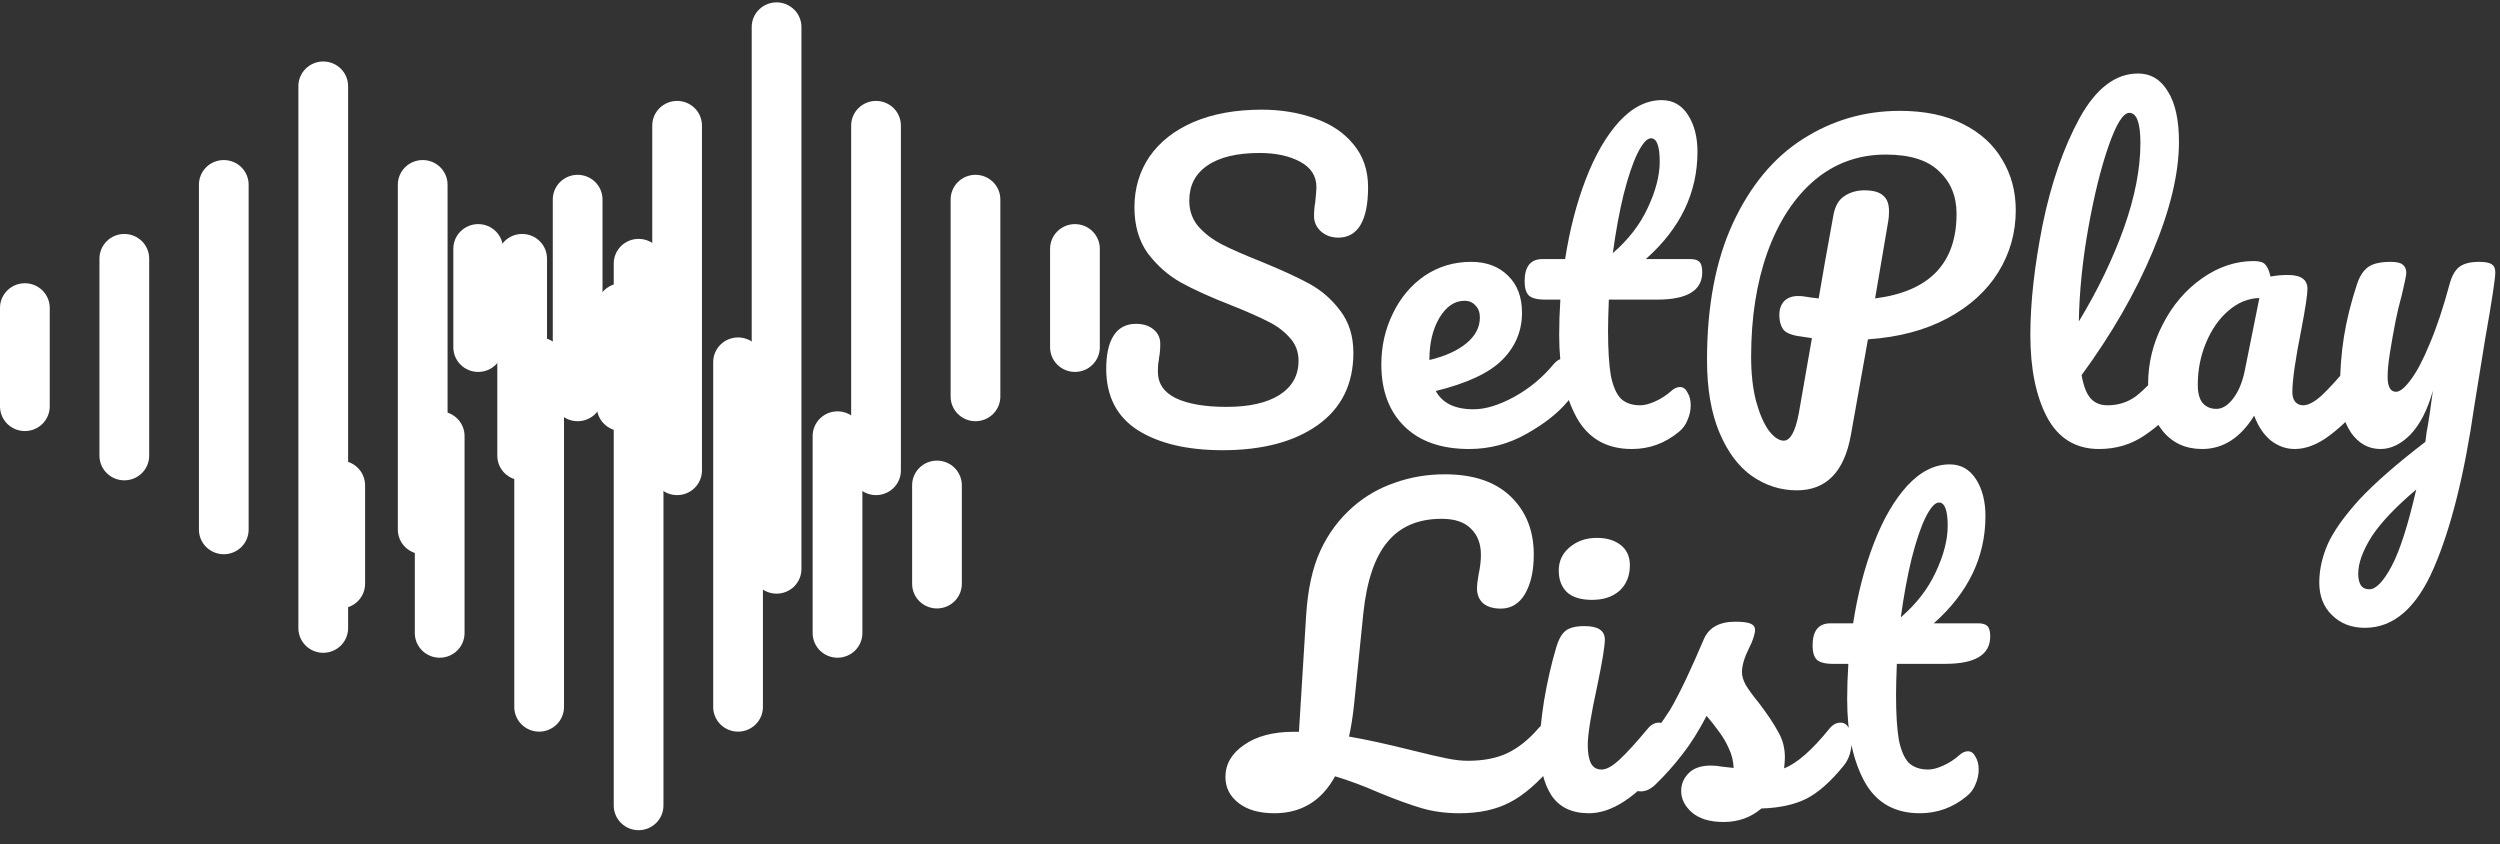 <svg
                        id="setplaylist_logo"
                        width="151"
                        height="51"
                        viewBox="0 0 151 51"
                        fill="none"
                        xmlns="http://www.w3.org/2000/svg"
                    >
                        <rect x="0" y="0" width="151" height="51" fill="#333333" stroke="none"/>
                        <path
                            d="M73.848 27.192C71.72 27.192 70.016 26.792 68.736 25.992C67.456 25.176 66.816 23.936 66.816 22.272C66.816 21.392 66.968 20.72 67.272 20.256C67.576 19.792 68.024 19.56 68.616 19.56C69.048 19.56 69.4 19.672 69.672 19.896C69.944 20.12 70.08 20.408 70.08 20.76C70.08 21.08 70.056 21.36 70.008 21.6C70.008 21.664 69.992 21.776 69.96 21.936C69.944 22.096 69.936 22.264 69.936 22.44C69.936 23.16 70.296 23.696 71.016 24.048C71.752 24.4 72.776 24.576 74.088 24.576C75.448 24.576 76.512 24.336 77.28 23.856C78.048 23.36 78.432 22.672 78.432 21.792C78.432 21.248 78.256 20.784 77.904 20.4C77.552 20 77.112 19.672 76.584 19.416C76.056 19.144 75.312 18.816 74.352 18.432C73.12 17.952 72.112 17.496 71.328 17.064C70.56 16.632 69.896 16.048 69.336 15.312C68.792 14.56 68.52 13.632 68.52 12.528C68.52 11.376 68.824 10.352 69.432 9.456C70.056 8.56 70.944 7.864 72.096 7.368C73.264 6.872 74.632 6.624 76.2 6.624C77.368 6.624 78.44 6.8 79.416 7.152C80.392 7.488 81.168 8.008 81.744 8.712C82.336 9.416 82.632 10.28 82.632 11.304C82.632 12.312 82.48 13.072 82.176 13.584C81.872 14.096 81.424 14.352 80.832 14.352C80.416 14.352 80.064 14.224 79.776 13.968C79.504 13.712 79.368 13.408 79.368 13.056C79.368 12.752 79.392 12.472 79.44 12.216C79.488 11.736 79.512 11.432 79.512 11.304C79.512 10.632 79.184 10.12 78.528 9.768C77.872 9.416 77.056 9.24 76.08 9.24C74.704 9.24 73.648 9.496 72.912 10.008C72.192 10.504 71.832 11.208 71.832 12.12C71.832 12.728 72.016 13.248 72.384 13.68C72.768 14.112 73.24 14.472 73.8 14.76C74.36 15.048 75.144 15.392 76.152 15.792C77.368 16.288 78.344 16.736 79.08 17.136C79.816 17.536 80.44 18.08 80.952 18.768C81.48 19.456 81.744 20.304 81.744 21.312C81.744 23.2 81.024 24.656 79.584 25.68C78.16 26.688 76.248 27.192 73.848 27.192ZM94.497 21.648C94.705 21.648 94.865 21.744 94.977 21.936C95.105 22.128 95.169 22.392 95.169 22.728C95.169 23.368 95.017 23.864 94.713 24.216C94.121 24.936 93.281 25.6 92.193 26.208C91.121 26.816 89.969 27.12 88.737 27.12C87.057 27.12 85.753 26.664 84.825 25.752C83.897 24.84 83.433 23.592 83.433 22.008C83.433 20.904 83.665 19.88 84.129 18.936C84.593 17.976 85.233 17.216 86.049 16.656C86.881 16.096 87.817 15.816 88.857 15.816C89.785 15.816 90.529 16.096 91.089 16.656C91.649 17.2 91.929 17.944 91.929 18.888C91.929 19.992 91.529 20.944 90.729 21.744C89.945 22.528 88.609 23.152 86.721 23.616C87.121 24.352 87.881 24.72 89.001 24.72C89.721 24.72 90.537 24.472 91.449 23.976C92.377 23.464 93.177 22.8 93.849 21.984C94.041 21.76 94.257 21.648 94.497 21.648ZM88.449 18.168C87.857 18.168 87.353 18.512 86.937 19.2C86.537 19.888 86.337 20.72 86.337 21.696V21.744C87.281 21.52 88.025 21.184 88.569 20.736C89.113 20.288 89.385 19.768 89.385 19.176C89.385 18.872 89.297 18.632 89.121 18.456C88.961 18.264 88.737 18.168 88.449 18.168ZM97.174 18.096C97.142 18.896 97.126 19.52 97.126 19.968C97.126 21.12 97.183 22.024 97.294 22.68C97.422 23.32 97.623 23.784 97.894 24.072C98.183 24.344 98.575 24.48 99.07 24.48C99.326 24.48 99.63 24.4 99.983 24.24C100.335 24.08 100.655 23.872 100.943 23.616C101.119 23.456 101.295 23.376 101.471 23.376C101.663 23.376 101.815 23.488 101.927 23.712C102.055 23.92 102.119 24.176 102.119 24.48C102.119 24.784 102.055 25.08 101.927 25.368C101.815 25.656 101.639 25.896 101.399 26.088C100.567 26.776 99.623 27.12 98.567 27.12C97.046 27.12 95.934 26.488 95.231 25.224C94.526 23.944 94.174 22.28 94.174 20.232C94.174 19.528 94.198 18.816 94.246 18.096H93.311C92.831 18.096 92.502 18.008 92.326 17.832C92.166 17.656 92.087 17.376 92.087 16.992C92.087 16.096 92.447 15.648 93.166 15.648H94.534C94.806 13.888 95.222 12.28 95.782 10.824C96.343 9.368 97.014 8.208 97.799 7.344C98.599 6.48 99.454 6.048 100.367 6.048C101.039 6.048 101.567 6.344 101.951 6.936C102.335 7.528 102.527 8.272 102.527 9.168C102.527 11.648 101.487 13.808 99.406 15.648H102.095C102.351 15.648 102.535 15.704 102.647 15.816C102.759 15.928 102.815 16.136 102.815 16.44C102.815 17.544 101.911 18.096 100.103 18.096H97.174ZM99.719 8.352C99.478 8.352 99.207 8.656 98.903 9.264C98.615 9.856 98.335 10.688 98.062 11.76C97.806 12.816 97.591 13.992 97.415 15.288C98.359 14.472 99.062 13.56 99.526 12.552C100.007 11.528 100.247 10.6 100.247 9.768C100.247 8.824 100.071 8.352 99.719 8.352Z"
                            fill="white"
                        />
                        <path
                            d="M93.576 43.648C93.784 43.648 93.944 43.744 94.056 43.936C94.184 44.128 94.248 44.392 94.248 44.728C94.248 45.352 94.096 45.848 93.792 46.216C92.896 47.288 92.024 48.04 91.176 48.472C90.344 48.904 89.336 49.12 88.152 49.12C87.32 49.12 86.552 49.016 85.848 48.808C85.144 48.6 84.288 48.288 83.28 47.872C82.368 47.472 81.488 47.144 80.64 46.888C79.824 48.376 78.6 49.12 76.968 49.12C76.072 49.12 75.36 48.92 74.832 48.52C74.288 48.104 74.016 47.576 74.016 46.936C74.016 46.152 74.392 45.504 75.144 44.992C75.896 44.464 76.896 44.2 78.144 44.2H78.456L78.888 37.216C78.984 35.616 79.272 34.296 79.752 33.256C80.232 32.216 80.896 31.328 81.744 30.592C82.48 29.952 83.32 29.472 84.264 29.152C85.208 28.816 86.208 28.648 87.264 28.648C88.992 28.648 90.32 29.096 91.248 29.992C92.176 30.888 92.64 32.056 92.64 33.496C92.64 34.472 92.464 35.264 92.112 35.872C91.76 36.464 91.272 36.76 90.648 36.76C90.2 36.76 89.848 36.656 89.592 36.448C89.336 36.224 89.208 35.912 89.208 35.512C89.208 35.368 89.24 35.104 89.304 34.72C89.4 34.272 89.448 33.872 89.448 33.52C89.448 32.848 89.248 32.32 88.848 31.936C88.464 31.536 87.872 31.336 87.072 31.336C85.664 31.336 84.576 31.8 83.808 32.728C83.04 33.64 82.552 35.08 82.344 37.048L81.792 42.496C81.712 43.264 81.608 43.928 81.48 44.488C82.504 44.664 83.784 44.944 85.32 45.328C86.216 45.552 86.904 45.712 87.384 45.808C87.864 45.904 88.288 45.952 88.656 45.952C89.584 45.952 90.376 45.8 91.032 45.496C91.704 45.176 92.336 44.672 92.928 43.984C93.12 43.76 93.336 43.648 93.576 43.648ZM96.164 36.232C95.492 36.232 94.988 36.08 94.652 35.776C94.316 35.456 94.148 35.016 94.148 34.456C94.148 33.896 94.364 33.432 94.796 33.064C95.244 32.68 95.796 32.488 96.452 32.488C97.044 32.488 97.524 32.632 97.892 32.92C98.26 33.208 98.444 33.616 98.444 34.144C98.444 34.784 98.236 35.296 97.82 35.68C97.404 36.048 96.852 36.232 96.164 36.232ZM95.972 49.12C94.932 49.12 94.172 48.752 93.692 48.016C93.228 47.28 92.996 46.304 92.996 45.088C92.996 44.368 93.084 43.448 93.26 42.328C93.452 41.192 93.692 40.136 93.98 39.16C94.124 38.648 94.316 38.296 94.556 38.104C94.796 37.912 95.18 37.816 95.708 37.816C96.524 37.816 96.932 38.088 96.932 38.632C96.932 39.032 96.78 39.96 96.476 41.416C96.092 43.176 95.9 44.368 95.9 44.992C95.9 45.472 95.964 45.84 96.092 46.096C96.22 46.352 96.436 46.48 96.74 46.48C97.028 46.48 97.388 46.28 97.82 45.88C98.252 45.48 98.828 44.848 99.548 43.984C99.74 43.76 99.956 43.648 100.196 43.648C100.404 43.648 100.564 43.744 100.676 43.936C100.804 44.128 100.868 44.392 100.868 44.728C100.868 45.368 100.716 45.864 100.412 46.216C98.828 48.152 97.348 49.12 95.972 49.12ZM104.111 49.648C103.279 49.648 102.639 49.456 102.191 49.072C101.759 48.688 101.543 48.256 101.543 47.776C101.543 47.36 101.695 47 101.999 46.696C102.303 46.392 102.751 46.24 103.343 46.24C103.551 46.24 103.791 46.264 104.063 46.312C104.351 46.344 104.567 46.368 104.711 46.384C104.695 45.968 104.599 45.576 104.423 45.208C104.263 44.84 104.055 44.488 103.799 44.152C103.543 43.8 103.303 43.496 103.079 43.24C102.583 44.184 102.087 44.968 101.591 45.592C101.111 46.216 100.583 46.808 100.007 47.368C99.719 47.656 99.415 47.8 99.095 47.8C98.839 47.8 98.631 47.712 98.471 47.536C98.311 47.344 98.231 47.112 98.231 46.84C98.231 46.52 98.343 46.224 98.567 45.952L98.879 45.568C99.759 44.48 100.423 43.584 100.871 42.88C101.143 42.416 101.463 41.8 101.831 41.032C102.199 40.248 102.559 39.44 102.911 38.608C103.215 37.904 103.847 37.552 104.807 37.552C105.255 37.552 105.567 37.592 105.743 37.672C105.919 37.752 106.007 37.88 106.007 38.056C106.007 38.152 105.975 38.304 105.911 38.512C105.847 38.72 105.759 38.928 105.647 39.136C105.359 39.712 105.215 40.2 105.215 40.6C105.215 40.84 105.295 41.104 105.455 41.392C105.631 41.68 105.895 42.04 106.247 42.472C106.759 43.144 107.143 43.72 107.399 44.2C107.671 44.664 107.807 45.176 107.807 45.736C107.807 45.896 107.791 46.12 107.759 46.408C108.543 46.104 109.463 45.296 110.519 43.984C110.711 43.76 110.927 43.648 111.167 43.648C111.375 43.648 111.535 43.744 111.647 43.936C111.775 44.128 111.839 44.392 111.839 44.728C111.839 45.336 111.687 45.832 111.383 46.216C110.583 47.208 109.815 47.888 109.079 48.256C108.359 48.608 107.463 48.8 106.391 48.832C105.751 49.376 104.991 49.648 104.111 49.648ZM114.569 40.096C114.537 40.896 114.521 41.52 114.521 41.968C114.521 43.12 114.577 44.024 114.689 44.68C114.817 45.32 115.017 45.784 115.289 46.072C115.577 46.344 115.969 46.48 116.465 46.48C116.721 46.48 117.025 46.4 117.377 46.24C117.729 46.08 118.049 45.872 118.337 45.616C118.513 45.456 118.689 45.376 118.865 45.376C119.057 45.376 119.209 45.488 119.321 45.712C119.449 45.92 119.513 46.176 119.513 46.48C119.513 46.784 119.449 47.08 119.321 47.368C119.209 47.656 119.033 47.896 118.793 48.088C117.961 48.776 117.017 49.12 115.961 49.12C114.441 49.12 113.329 48.488 112.625 47.224C111.921 45.944 111.569 44.28 111.569 42.232C111.569 41.528 111.593 40.816 111.641 40.096H110.705C110.225 40.096 109.897 40.008 109.721 39.832C109.561 39.656 109.481 39.376 109.481 38.992C109.481 38.096 109.841 37.648 110.561 37.648H111.929C112.201 35.888 112.617 34.28 113.177 32.824C113.737 31.368 114.409 30.208 115.193 29.344C115.993 28.48 116.849 28.048 117.761 28.048C118.433 28.048 118.961 28.344 119.345 28.936C119.729 29.528 119.921 30.272 119.921 31.168C119.921 33.648 118.881 35.808 116.801 37.648H119.489C119.745 37.648 119.929 37.704 120.041 37.816C120.153 37.928 120.209 38.136 120.209 38.44C120.209 39.544 119.305 40.096 117.497 40.096H114.569ZM117.113 30.352C116.873 30.352 116.601 30.656 116.297 31.264C116.009 31.856 115.729 32.688 115.457 33.76C115.201 34.816 114.985 35.992 114.809 37.288C115.753 36.472 116.457 35.56 116.921 34.552C117.401 33.528 117.641 32.6 117.641 31.768C117.641 30.824 117.465 30.352 117.113 30.352Z"
                            fill="white"
                        />
                        <path
                            d="M121.752 12.696C121.752 14.056 121.4 15.304 120.696 16.44C119.992 17.576 118.968 18.504 117.624 19.224C116.28 19.944 114.68 20.368 112.824 20.496L111.792 26.28C111.392 28.504 110.304 29.616 108.528 29.616C107.552 29.616 106.648 29.328 105.816 28.752C105 28.176 104.344 27.296 103.848 26.112C103.352 24.928 103.104 23.472 103.104 21.744C103.104 18.496 103.624 15.744 104.664 13.488C105.72 11.216 107.128 9.52 108.888 8.4C110.664 7.264 112.616 6.696 114.744 6.696C116.248 6.696 117.52 6.96 118.56 7.488C119.616 8.016 120.408 8.736 120.936 9.648C121.48 10.544 121.752 11.56 121.752 12.696ZM113.256 18.024C116.536 17.608 118.176 15.904 118.176 12.912C118.176 11.856 117.824 11 117.12 10.344C116.432 9.672 115.36 9.336 113.904 9.336C112.256 9.336 110.816 9.856 109.584 10.896C108.368 11.936 107.424 13.384 106.752 15.24C106.096 17.08 105.768 19.184 105.768 21.552C105.768 22.544 105.864 23.424 106.056 24.192C106.264 24.96 106.52 25.56 106.824 25.992C107.144 26.408 107.448 26.616 107.736 26.616C108.136 26.616 108.44 26.064 108.648 24.96L109.44 20.424C108.816 20.328 108.544 20.288 108.624 20.304C108.144 20.224 107.832 20.08 107.688 19.872C107.544 19.648 107.472 19.368 107.472 19.032C107.472 18.68 107.568 18.4 107.76 18.192C107.968 17.984 108.248 17.88 108.6 17.88C108.76 17.88 108.88 17.888 108.96 17.904C109.344 17.968 109.64 18.008 109.848 18.024C110.056 16.776 110.352 15.104 110.736 13.008C110.832 12.464 111.048 12.08 111.384 11.856C111.736 11.616 112.144 11.496 112.608 11.496C113.136 11.496 113.512 11.6 113.736 11.808C113.976 12 114.096 12.312 114.096 12.744C114.096 13 114.08 13.208 114.048 13.368L113.256 18.024ZM131.561 21.648C131.769 21.648 131.929 21.744 132.041 21.936C132.169 22.128 132.233 22.392 132.233 22.728C132.233 23.368 132.081 23.864 131.777 24.216C131.089 25.064 130.337 25.76 129.521 26.304C128.721 26.848 127.809 27.12 126.785 27.12C125.377 27.12 124.329 26.48 123.641 25.2C122.969 23.92 122.633 22.264 122.633 20.232C122.633 18.28 122.881 16.056 123.377 13.56C123.889 11.064 124.633 8.92 125.609 7.128C126.601 5.336 127.777 4.44 129.137 4.44C129.905 4.44 130.505 4.8 130.937 5.52C131.385 6.224 131.609 7.24 131.609 8.568C131.609 10.472 131.081 12.68 130.025 15.192C128.969 17.704 127.537 20.192 125.729 22.656C125.841 23.312 126.025 23.784 126.281 24.072C126.537 24.344 126.873 24.48 127.289 24.48C127.945 24.48 128.521 24.296 129.017 23.928C129.513 23.544 130.145 22.896 130.913 21.984C131.105 21.76 131.321 21.648 131.561 21.648ZM128.609 6.816C128.241 6.816 127.825 7.48 127.361 8.808C126.897 10.136 126.489 11.784 126.137 13.752C125.785 15.72 125.593 17.608 125.561 19.416C126.697 17.544 127.601 15.672 128.273 13.8C128.945 11.912 129.281 10.192 129.281 8.64C129.281 7.424 129.057 6.816 128.609 6.816ZM133.01 27.12C132.018 27.12 131.226 26.76 130.634 26.04C130.042 25.32 129.746 24.376 129.746 23.208C129.746 21.928 130.042 20.72 130.634 19.584C131.226 18.432 132.01 17.512 132.986 16.824C133.978 16.12 135.026 15.768 136.13 15.768C136.482 15.768 136.714 15.84 136.826 15.984C136.954 16.112 137.058 16.352 137.138 16.704C137.474 16.64 137.826 16.608 138.194 16.608C138.978 16.608 139.37 16.888 139.37 17.448C139.37 17.784 139.25 18.584 139.01 19.848C138.642 21.688 138.458 22.968 138.458 23.688C138.458 23.928 138.514 24.12 138.626 24.264C138.754 24.408 138.914 24.48 139.106 24.48C139.41 24.48 139.778 24.288 140.21 23.904C140.642 23.504 141.226 22.864 141.962 21.984C142.154 21.76 142.37 21.648 142.61 21.648C142.818 21.648 142.978 21.744 143.09 21.936C143.218 22.128 143.282 22.392 143.282 22.728C143.282 23.368 143.13 23.864 142.826 24.216C142.17 25.032 141.474 25.72 140.738 26.28C140.002 26.84 139.29 27.12 138.602 27.12C138.074 27.12 137.586 26.944 137.138 26.592C136.706 26.224 136.378 25.728 136.154 25.104C135.322 26.448 134.274 27.12 133.01 27.12ZM133.874 24.696C134.226 24.696 134.562 24.488 134.882 24.072C135.202 23.656 135.434 23.104 135.578 22.416L136.466 18C135.794 18.016 135.17 18.272 134.594 18.768C134.034 19.248 133.586 19.888 133.25 20.688C132.914 21.488 132.746 22.336 132.746 23.232C132.746 23.728 132.842 24.096 133.034 24.336C133.242 24.576 133.522 24.696 133.874 24.696ZM149.732 15.816C150.1 15.816 150.356 15.864 150.5 15.96C150.644 16.056 150.716 16.216 150.716 16.44C150.716 16.824 150.508 18.192 150.092 20.544C149.724 22.8 149.508 24.136 149.444 24.552C148.852 28.664 148.036 31.92 146.996 34.32C145.956 36.72 144.572 37.92 142.844 37.92C142.028 37.92 141.364 37.664 140.852 37.152C140.34 36.656 140.084 36 140.084 35.184C140.084 34.432 140.252 33.664 140.588 32.88C140.94 32.096 141.58 31.192 142.508 30.168C143.452 29.16 144.78 28 146.492 26.688L146.564 26.136C146.676 25.544 146.804 24.696 146.948 23.592C146.628 24.744 146.18 25.624 145.604 26.232C145.028 26.824 144.42 27.12 143.78 27.12C143.06 27.12 142.468 26.792 142.004 26.136C141.556 25.464 141.332 24.632 141.332 23.64C141.332 22.44 141.412 21.344 141.572 20.352C141.732 19.344 141.996 18.28 142.364 17.16C142.524 16.68 142.748 16.336 143.036 16.128C143.324 15.92 143.78 15.816 144.404 15.816C144.756 15.816 144.996 15.872 145.124 15.984C145.268 16.096 145.34 16.264 145.34 16.488C145.34 16.616 145.252 17.048 145.076 17.784C144.916 18.376 144.788 18.912 144.692 19.392C144.564 20.048 144.452 20.68 144.356 21.288C144.26 21.88 144.212 22.368 144.212 22.752C144.212 23.36 144.38 23.664 144.716 23.664C144.956 23.664 145.252 23.424 145.604 22.944C145.972 22.464 146.356 21.736 146.756 20.76C147.172 19.784 147.572 18.584 147.956 17.16C148.084 16.68 148.276 16.336 148.532 16.128C148.804 15.92 149.204 15.816 149.732 15.816ZM143.108 35.592C143.508 35.592 143.956 35.128 144.452 34.2C144.948 33.272 145.444 31.728 145.94 29.568C144.708 30.608 143.812 31.552 143.252 32.4C142.708 33.264 142.436 34.016 142.436 34.656C142.436 34.928 142.484 35.152 142.58 35.328C142.692 35.504 142.868 35.592 143.108 35.592Z"
                            fill="white"
                        />
                        <path
                            fill-rule="evenodd"
                            clip-rule="evenodd"
                            d="M46.905 0.143C47.303 0.143 47.685 0.3 47.967 0.579C48.248 0.858 48.407 1.236 48.407 1.631V34.369C48.407 34.764 48.248 35.142 47.967 35.421C47.685 35.7 47.303 35.857 46.905 35.857C46.507 35.857 46.124 35.7 45.843 35.421C45.561 35.142 45.403 34.764 45.403 34.369V1.631C45.403 1.236 45.561 0.858 45.843 0.579C46.124 0.3 46.507 0.143 46.905 0.143ZM40.898 6.095C41.296 6.095 41.678 6.252 41.959 6.531C42.241 6.81 42.399 7.189 42.399 7.583V28.417C42.399 28.811 42.241 29.19 41.959 29.469C41.678 29.748 41.296 29.905 40.898 29.905C40.499 29.905 40.117 29.748 39.836 29.469C39.554 29.19 39.396 28.811 39.396 28.417V7.583C39.396 7.189 39.554 6.81 39.836 6.531C40.117 6.252 40.499 6.095 40.898 6.095ZM52.912 6.095C53.31 6.095 53.692 6.252 53.974 6.531C54.256 6.81 54.414 7.189 54.414 7.583V28.417C54.414 28.811 54.256 29.19 53.974 29.469C53.692 29.748 53.31 29.905 52.912 29.905C52.514 29.905 52.132 29.748 51.85 29.469C51.569 29.19 51.41 28.811 51.41 28.417V7.583C51.41 7.189 51.569 6.81 51.85 6.531C52.132 6.252 52.514 6.095 52.912 6.095ZM34.89 10.559C35.288 10.559 35.67 10.716 35.952 10.995C36.234 11.274 36.392 11.653 36.392 12.048V23.952C36.392 24.347 36.234 24.726 35.952 25.005C35.67 25.284 35.288 25.441 34.89 25.441C34.492 25.441 34.11 25.284 33.828 25.005C33.547 24.726 33.388 24.347 33.388 23.952V12.048C33.388 11.653 33.547 11.274 33.828 10.995C34.11 10.716 34.492 10.559 34.89 10.559ZM58.919 10.559C59.318 10.559 59.7 10.716 59.981 10.995C60.263 11.274 60.421 11.653 60.421 12.048V23.952C60.421 24.347 60.263 24.726 59.981 25.005C59.7 25.284 59.318 25.441 58.919 25.441C58.521 25.441 58.139 25.284 57.858 25.005C57.576 24.726 57.418 24.347 57.418 23.952V12.048C57.418 11.653 57.576 11.274 57.858 10.995C58.139 10.716 58.521 10.559 58.919 10.559ZM28.883 13.536C29.281 13.536 29.663 13.693 29.945 13.972C30.226 14.251 30.385 14.629 30.385 15.024V20.976C30.385 21.371 30.226 21.749 29.945 22.028C29.663 22.308 29.281 22.464 28.883 22.464C28.485 22.464 28.102 22.308 27.821 22.028C27.539 21.749 27.381 21.371 27.381 20.976V15.024C27.381 14.629 27.539 14.251 27.821 13.972C28.102 13.693 28.485 13.536 28.883 13.536ZM64.927 13.536C65.325 13.536 65.707 13.693 65.989 13.972C66.27 14.251 66.429 14.629 66.429 15.024V20.976C66.429 21.371 66.27 21.749 65.989 22.028C65.707 22.308 65.325 22.464 64.927 22.464C64.528 22.464 64.147 22.308 63.865 22.028C63.583 21.749 63.425 21.371 63.425 20.976V15.024C63.425 14.629 63.583 14.251 63.865 13.972C64.147 13.693 64.528 13.536 64.927 13.536Z"
                            fill="white"
                        />
                        <path
                            fill-rule="evenodd"
                            clip-rule="evenodd"
                            d="M19.524 3.714C19.922 3.714 20.304 3.871 20.586 4.15C20.867 4.429 21.026 4.808 21.026 5.202V37.941C21.026 38.335 20.867 38.714 20.586 38.993C20.304 39.272 19.922 39.429 19.524 39.429C19.125 39.429 18.744 39.272 18.462 38.993C18.18 38.714 18.022 38.335 18.022 37.941V5.202C18.022 4.808 18.18 4.429 18.462 4.15C18.744 3.871 19.125 3.714 19.524 3.714ZM13.517 9.667C13.915 9.667 14.297 9.823 14.578 10.102C14.86 10.382 15.018 10.76 15.018 11.155V31.988C15.018 32.383 14.86 32.761 14.578 33.04C14.297 33.319 13.915 33.476 13.517 33.476C13.118 33.476 12.736 33.319 12.454 33.04C12.173 32.761 12.015 32.383 12.015 31.988V11.155C12.015 10.76 12.173 10.382 12.454 10.102C12.736 9.823 13.118 9.667 13.517 9.667ZM25.531 9.667C25.929 9.667 26.311 9.823 26.593 10.102C26.875 10.382 27.033 10.76 27.033 11.155V31.988C27.033 32.383 26.875 32.761 26.593 33.04C26.311 33.319 25.929 33.476 25.531 33.476C25.133 33.476 24.751 33.319 24.469 33.04C24.188 32.761 24.029 32.383 24.029 31.988V11.155C24.029 10.76 24.188 10.382 24.469 10.102C24.751 9.823 25.133 9.667 25.531 9.667ZM7.509 14.131C7.907 14.131 8.289 14.288 8.571 14.567C8.853 14.846 9.011 15.224 9.011 15.619V27.524C9.011 27.919 8.853 28.297 8.571 28.576C8.289 28.855 7.907 29.012 7.509 29.012C7.111 29.012 6.729 28.855 6.447 28.576C6.166 28.297 6.007 27.919 6.007 27.524V15.619C6.007 15.224 6.166 14.846 6.447 14.567C6.729 14.288 7.111 14.131 7.509 14.131ZM31.538 14.131C31.937 14.131 32.319 14.288 32.6 14.567C32.882 14.846 33.04 15.224 33.04 15.619V27.524C33.04 27.919 32.882 28.297 32.6 28.576C32.319 28.855 31.937 29.012 31.538 29.012C31.14 29.012 30.758 28.855 30.477 28.576C30.195 28.297 30.037 27.919 30.037 27.524V15.619C30.037 15.224 30.195 14.846 30.477 14.567C30.758 14.288 31.14 14.131 31.538 14.131ZM1.502 17.107C1.9 17.107 2.282 17.264 2.564 17.543C2.845 17.822 3.004 18.201 3.004 18.595V24.548C3.004 24.942 2.845 25.321 2.564 25.6C2.282 25.879 1.9 26.036 1.502 26.036C1.104 26.036 0.722 25.879 0.44 25.6C0.158 25.321 0 24.942 0 24.548V18.595C0 18.201 0.158 17.822 0.44 17.543C0.722 17.264 1.104 17.107 1.502 17.107ZM37.546 17.107C37.944 17.107 38.326 17.264 38.608 17.543C38.889 17.822 39.048 18.201 39.048 18.595V24.548C39.048 24.942 38.889 25.321 38.608 25.6C38.326 25.879 37.944 26.036 37.546 26.036C37.148 26.036 36.766 25.879 36.484 25.6C36.202 25.321 36.044 24.942 36.044 24.548V18.595C36.044 18.201 36.202 17.822 36.484 17.543C36.766 17.264 37.148 17.107 37.546 17.107Z"
                            fill="white"
                        />
                        <path
                            fill-rule="evenodd"
                            clip-rule="evenodd"
                            d="M38.571 14.429C38.97 14.429 39.352 14.585 39.633 14.864C39.915 15.143 40.073 15.522 40.073 15.917V48.655C40.073 49.049 39.915 49.428 39.633 49.707C39.352 49.986 38.97 50.143 38.571 50.143C38.173 50.143 37.791 49.986 37.51 49.707C37.228 49.428 37.07 49.049 37.07 48.655V15.917C37.07 15.522 37.228 15.143 37.51 14.864C37.791 14.585 38.173 14.429 38.571 14.429ZM32.564 20.381C32.962 20.381 33.344 20.538 33.626 20.817C33.908 21.096 34.066 21.474 34.066 21.869V42.702C34.066 43.097 33.908 43.476 33.626 43.755C33.344 44.034 32.962 44.191 32.564 44.191C32.166 44.191 31.784 44.034 31.502 43.755C31.221 43.476 31.062 43.097 31.062 42.702V21.869C31.062 21.474 31.221 21.096 31.502 20.817C31.784 20.538 32.166 20.381 32.564 20.381ZM44.579 20.381C44.977 20.381 45.359 20.538 45.641 20.817C45.922 21.096 46.081 21.474 46.081 21.869V42.702C46.081 43.097 45.922 43.476 45.641 43.755C45.359 44.034 44.977 44.191 44.579 44.191C44.18 44.191 43.798 44.034 43.517 43.755C43.235 43.476 43.077 43.097 43.077 42.702V21.869C43.077 21.474 43.235 21.096 43.517 20.817C43.798 20.538 44.18 20.381 44.579 20.381ZM26.557 24.845C26.955 24.845 27.337 25.002 27.619 25.281C27.9 25.56 28.059 25.939 28.059 26.333V38.238C28.059 38.633 27.9 39.011 27.619 39.29C27.337 39.569 26.955 39.726 26.557 39.726C26.159 39.726 25.776 39.569 25.495 39.29C25.213 39.011 25.055 38.633 25.055 38.238V26.333C25.055 25.939 25.213 25.56 25.495 25.281C25.776 25.002 26.159 24.845 26.557 24.845ZM50.586 24.845C50.984 24.845 51.366 25.002 51.648 25.281C51.93 25.56 52.088 25.939 52.088 26.333V38.238C52.088 38.633 51.93 39.011 51.648 39.29C51.366 39.569 50.984 39.726 50.586 39.726C50.188 39.726 49.806 39.569 49.524 39.29C49.242 39.011 49.084 38.633 49.084 38.238V26.333C49.084 25.939 49.242 25.56 49.524 25.281C49.806 25.002 50.188 24.845 50.586 24.845ZM20.549 27.821C20.948 27.821 21.33 27.978 21.611 28.257C21.893 28.536 22.051 28.915 22.051 29.309V35.262C22.051 35.657 21.893 36.035 21.611 36.314C21.33 36.593 20.948 36.75 20.549 36.75C20.151 36.75 19.769 36.593 19.488 36.314C19.206 36.035 19.048 35.657 19.048 35.262V29.309C19.048 28.915 19.206 28.536 19.488 28.257C19.769 27.978 20.151 27.821 20.549 27.821ZM56.593 27.821C56.992 27.821 57.374 27.978 57.655 28.257C57.937 28.536 58.095 28.915 58.095 29.309V35.262C58.095 35.657 57.937 36.035 57.655 36.314C57.374 36.593 56.992 36.75 56.593 36.75C56.195 36.75 55.813 36.593 55.531 36.314C55.25 36.035 55.092 35.657 55.092 35.262V29.309C55.092 28.915 55.25 28.536 55.531 28.257C55.813 27.978 56.195 27.821 56.593 27.821Z"
                            fill="white"
                        />
                    </svg>
